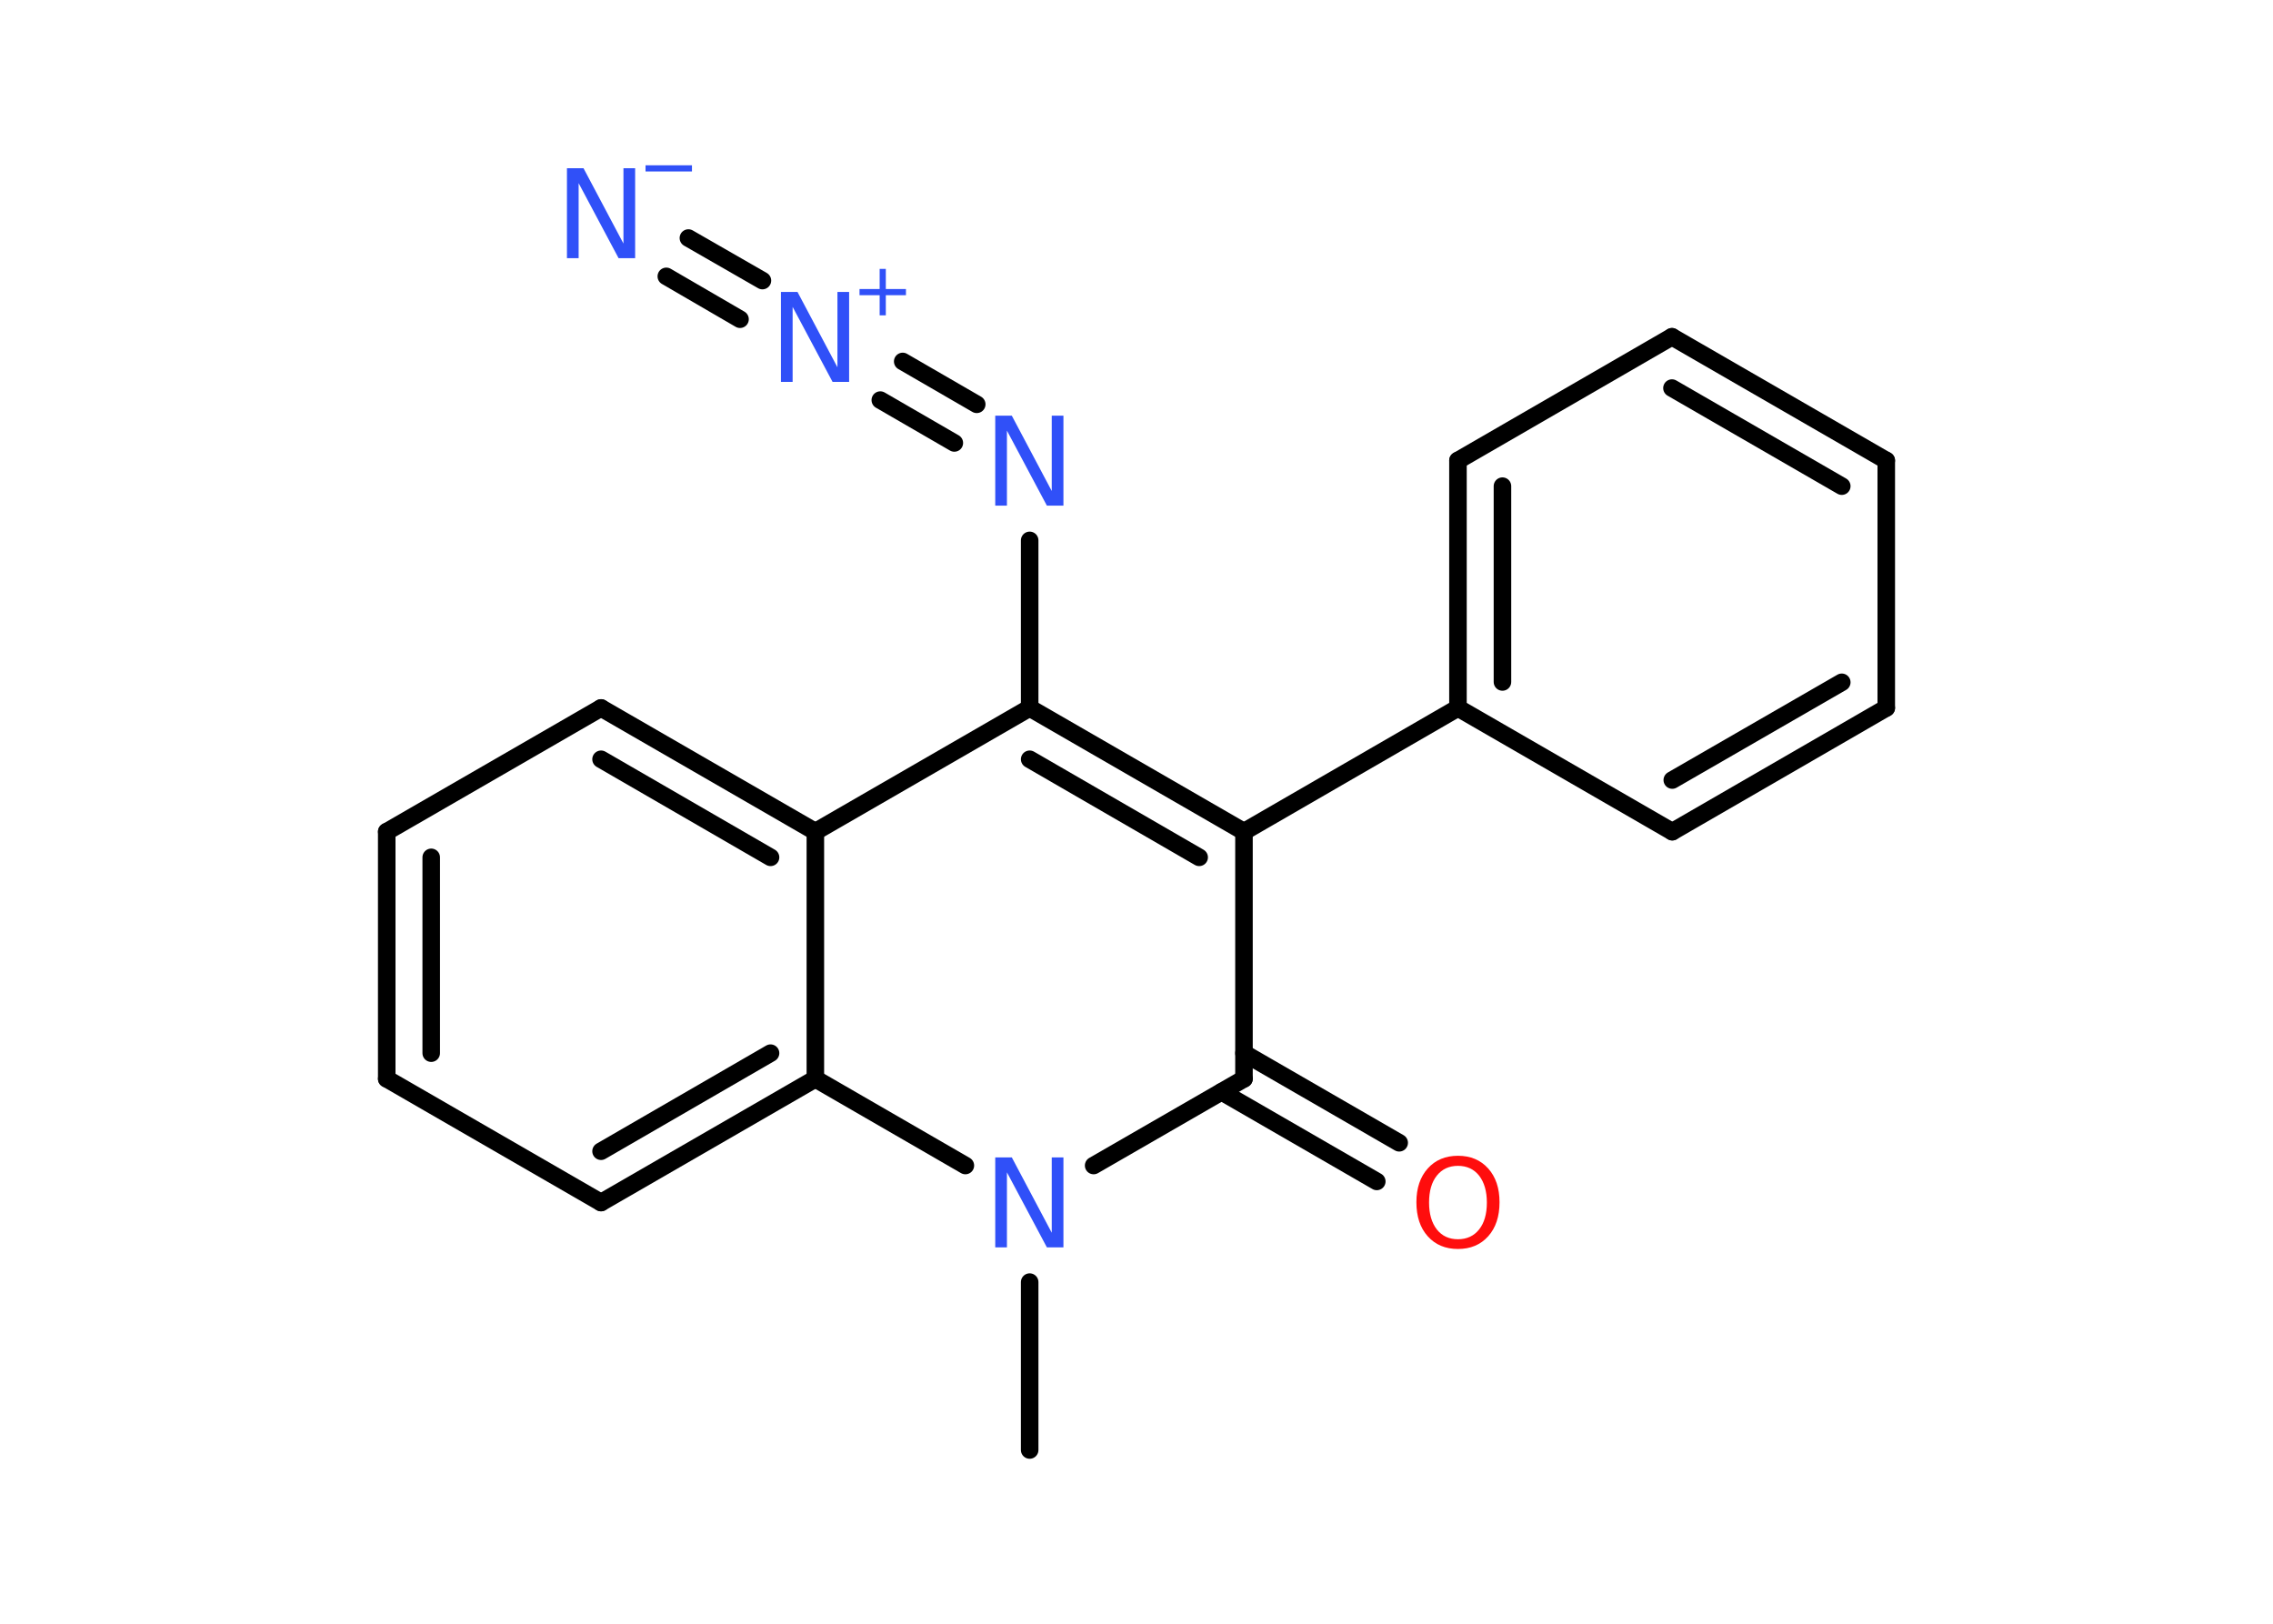 <?xml version='1.0' encoding='UTF-8'?>
<!DOCTYPE svg PUBLIC "-//W3C//DTD SVG 1.1//EN" "http://www.w3.org/Graphics/SVG/1.1/DTD/svg11.dtd">
<svg version='1.2' xmlns='http://www.w3.org/2000/svg' xmlns:xlink='http://www.w3.org/1999/xlink' width='70.0mm' height='50.0mm' viewBox='0 0 70.0 50.0'>
  <desc>Generated by the Chemistry Development Kit (http://github.com/cdk)</desc>
  <g stroke-linecap='round' stroke-linejoin='round' stroke='#000000' stroke-width='.54' fill='#3050F8'>
    <rect x='.0' y='.0' width='70.0' height='50.0' fill='#FFFFFF' stroke='none'/>
    <g id='mol1' class='mol'>
      <line id='mol1bnd1' class='bond' x1='31.71' y1='44.65' x2='31.71' y2='39.48'/>
      <line id='mol1bnd2' class='bond' x1='33.68' y1='35.89' x2='38.31' y2='33.22'/>
      <g id='mol1bnd3' class='bond'>
        <line x1='38.31' y1='32.43' x2='43.09' y2='35.19'/>
        <line x1='37.62' y1='33.62' x2='42.4' y2='36.38'/>
      </g>
      <line id='mol1bnd4' class='bond' x1='38.31' y1='33.22' x2='38.31' y2='25.61'/>
      <line id='mol1bnd5' class='bond' x1='38.31' y1='25.61' x2='44.9' y2='21.8'/>
      <g id='mol1bnd6' class='bond'>
        <line x1='44.9' y1='14.18' x2='44.9' y2='21.8'/>
        <line x1='46.27' y1='14.97' x2='46.27' y2='21.0'/>
      </g>
      <line id='mol1bnd7' class='bond' x1='44.9' y1='14.18' x2='51.49' y2='10.37'/>
      <g id='mol1bnd8' class='bond'>
        <line x1='58.09' y1='14.18' x2='51.49' y2='10.37'/>
        <line x1='56.72' y1='14.97' x2='51.49' y2='11.95'/>
      </g>
      <line id='mol1bnd9' class='bond' x1='58.09' y1='14.18' x2='58.09' y2='21.8'/>
      <g id='mol1bnd10' class='bond'>
        <line x1='51.5' y1='25.61' x2='58.09' y2='21.8'/>
        <line x1='51.5' y1='24.02' x2='56.72' y2='21.01'/>
      </g>
      <line id='mol1bnd11' class='bond' x1='44.9' y1='21.8' x2='51.5' y2='25.61'/>
      <g id='mol1bnd12' class='bond'>
        <line x1='38.31' y1='25.61' x2='31.71' y2='21.8'/>
        <line x1='36.93' y1='26.4' x2='31.71' y2='23.38'/>
      </g>
      <line id='mol1bnd13' class='bond' x1='31.71' y1='21.8' x2='31.71' y2='16.64'/>
      <g id='mol1bnd14' class='bond'>
        <line x1='29.39' y1='13.64' x2='27.11' y2='12.32'/>
        <line x1='30.08' y1='12.45' x2='27.8' y2='11.13'/>
      </g>
      <g id='mol1bnd15' class='bond'>
        <line x1='22.79' y1='9.83' x2='20.52' y2='8.51'/>
        <line x1='23.48' y1='8.64' x2='21.2' y2='7.33'/>
      </g>
      <line id='mol1bnd16' class='bond' x1='31.71' y1='21.8' x2='25.11' y2='25.61'/>
      <g id='mol1bnd17' class='bond'>
        <line x1='25.11' y1='25.61' x2='18.51' y2='21.8'/>
        <line x1='23.73' y1='26.4' x2='18.51' y2='23.38'/>
      </g>
      <line id='mol1bnd18' class='bond' x1='18.51' y1='21.8' x2='11.91' y2='25.61'/>
      <g id='mol1bnd19' class='bond'>
        <line x1='11.91' y1='25.61' x2='11.91' y2='33.22'/>
        <line x1='13.28' y1='26.4' x2='13.28' y2='32.43'/>
      </g>
      <line id='mol1bnd20' class='bond' x1='11.91' y1='33.22' x2='18.51' y2='37.03'/>
      <g id='mol1bnd21' class='bond'>
        <line x1='18.51' y1='37.03' x2='25.11' y2='33.22'/>
        <line x1='18.51' y1='35.45' x2='23.73' y2='32.43'/>
      </g>
      <line id='mol1bnd22' class='bond' x1='25.11' y1='25.61' x2='25.11' y2='33.22'/>
      <line id='mol1bnd23' class='bond' x1='29.73' y1='35.89' x2='25.11' y2='33.22'/>
      <path id='mol1atm2' class='atom' d='M30.66 35.64h.5l1.23 2.32v-2.32h.36v2.77h-.51l-1.23 -2.31v2.31h-.36v-2.77z' stroke='none'/>
      <path id='mol1atm4' class='atom' d='M44.9 35.9q-.41 .0 -.65 .3q-.24 .3 -.24 .83q.0 .52 .24 .83q.24 .3 .65 .3q.41 .0 .65 -.3q.24 -.3 .24 -.83q.0 -.52 -.24 -.83q-.24 -.3 -.65 -.3zM44.9 35.59q.58 .0 .93 .39q.35 .39 .35 1.04q.0 .66 -.35 1.05q-.35 .39 -.93 .39q-.58 .0 -.93 -.39q-.35 -.39 -.35 -1.05q.0 -.65 .35 -1.04q.35 -.39 .93 -.39z' stroke='none' fill='#FF0D0D'/>
      <path id='mol1atm13' class='atom' d='M30.66 12.8h.5l1.23 2.32v-2.32h.36v2.77h-.51l-1.23 -2.31v2.31h-.36v-2.77z' stroke='none'/>
      <g id='mol1atm14' class='atom'>
        <path d='M24.06 8.99h.5l1.23 2.32v-2.32h.36v2.77h-.51l-1.23 -2.31v2.31h-.36v-2.77z' stroke='none'/>
        <path d='M27.28 8.28v.62h.62v.19h-.62v.62h-.19v-.62h-.62v-.19h.62v-.62h.19z' stroke='none'/>
      </g>
      <g id='mol1atm15' class='atom'>
        <path d='M17.47 5.18h.5l1.23 2.32v-2.32h.36v2.77h-.51l-1.23 -2.31v2.31h-.36v-2.77z' stroke='none'/>
        <path d='M19.88 5.09h1.43v.19h-1.43v-.19z' stroke='none'/>
      </g>
    </g>
  </g>
</svg>
